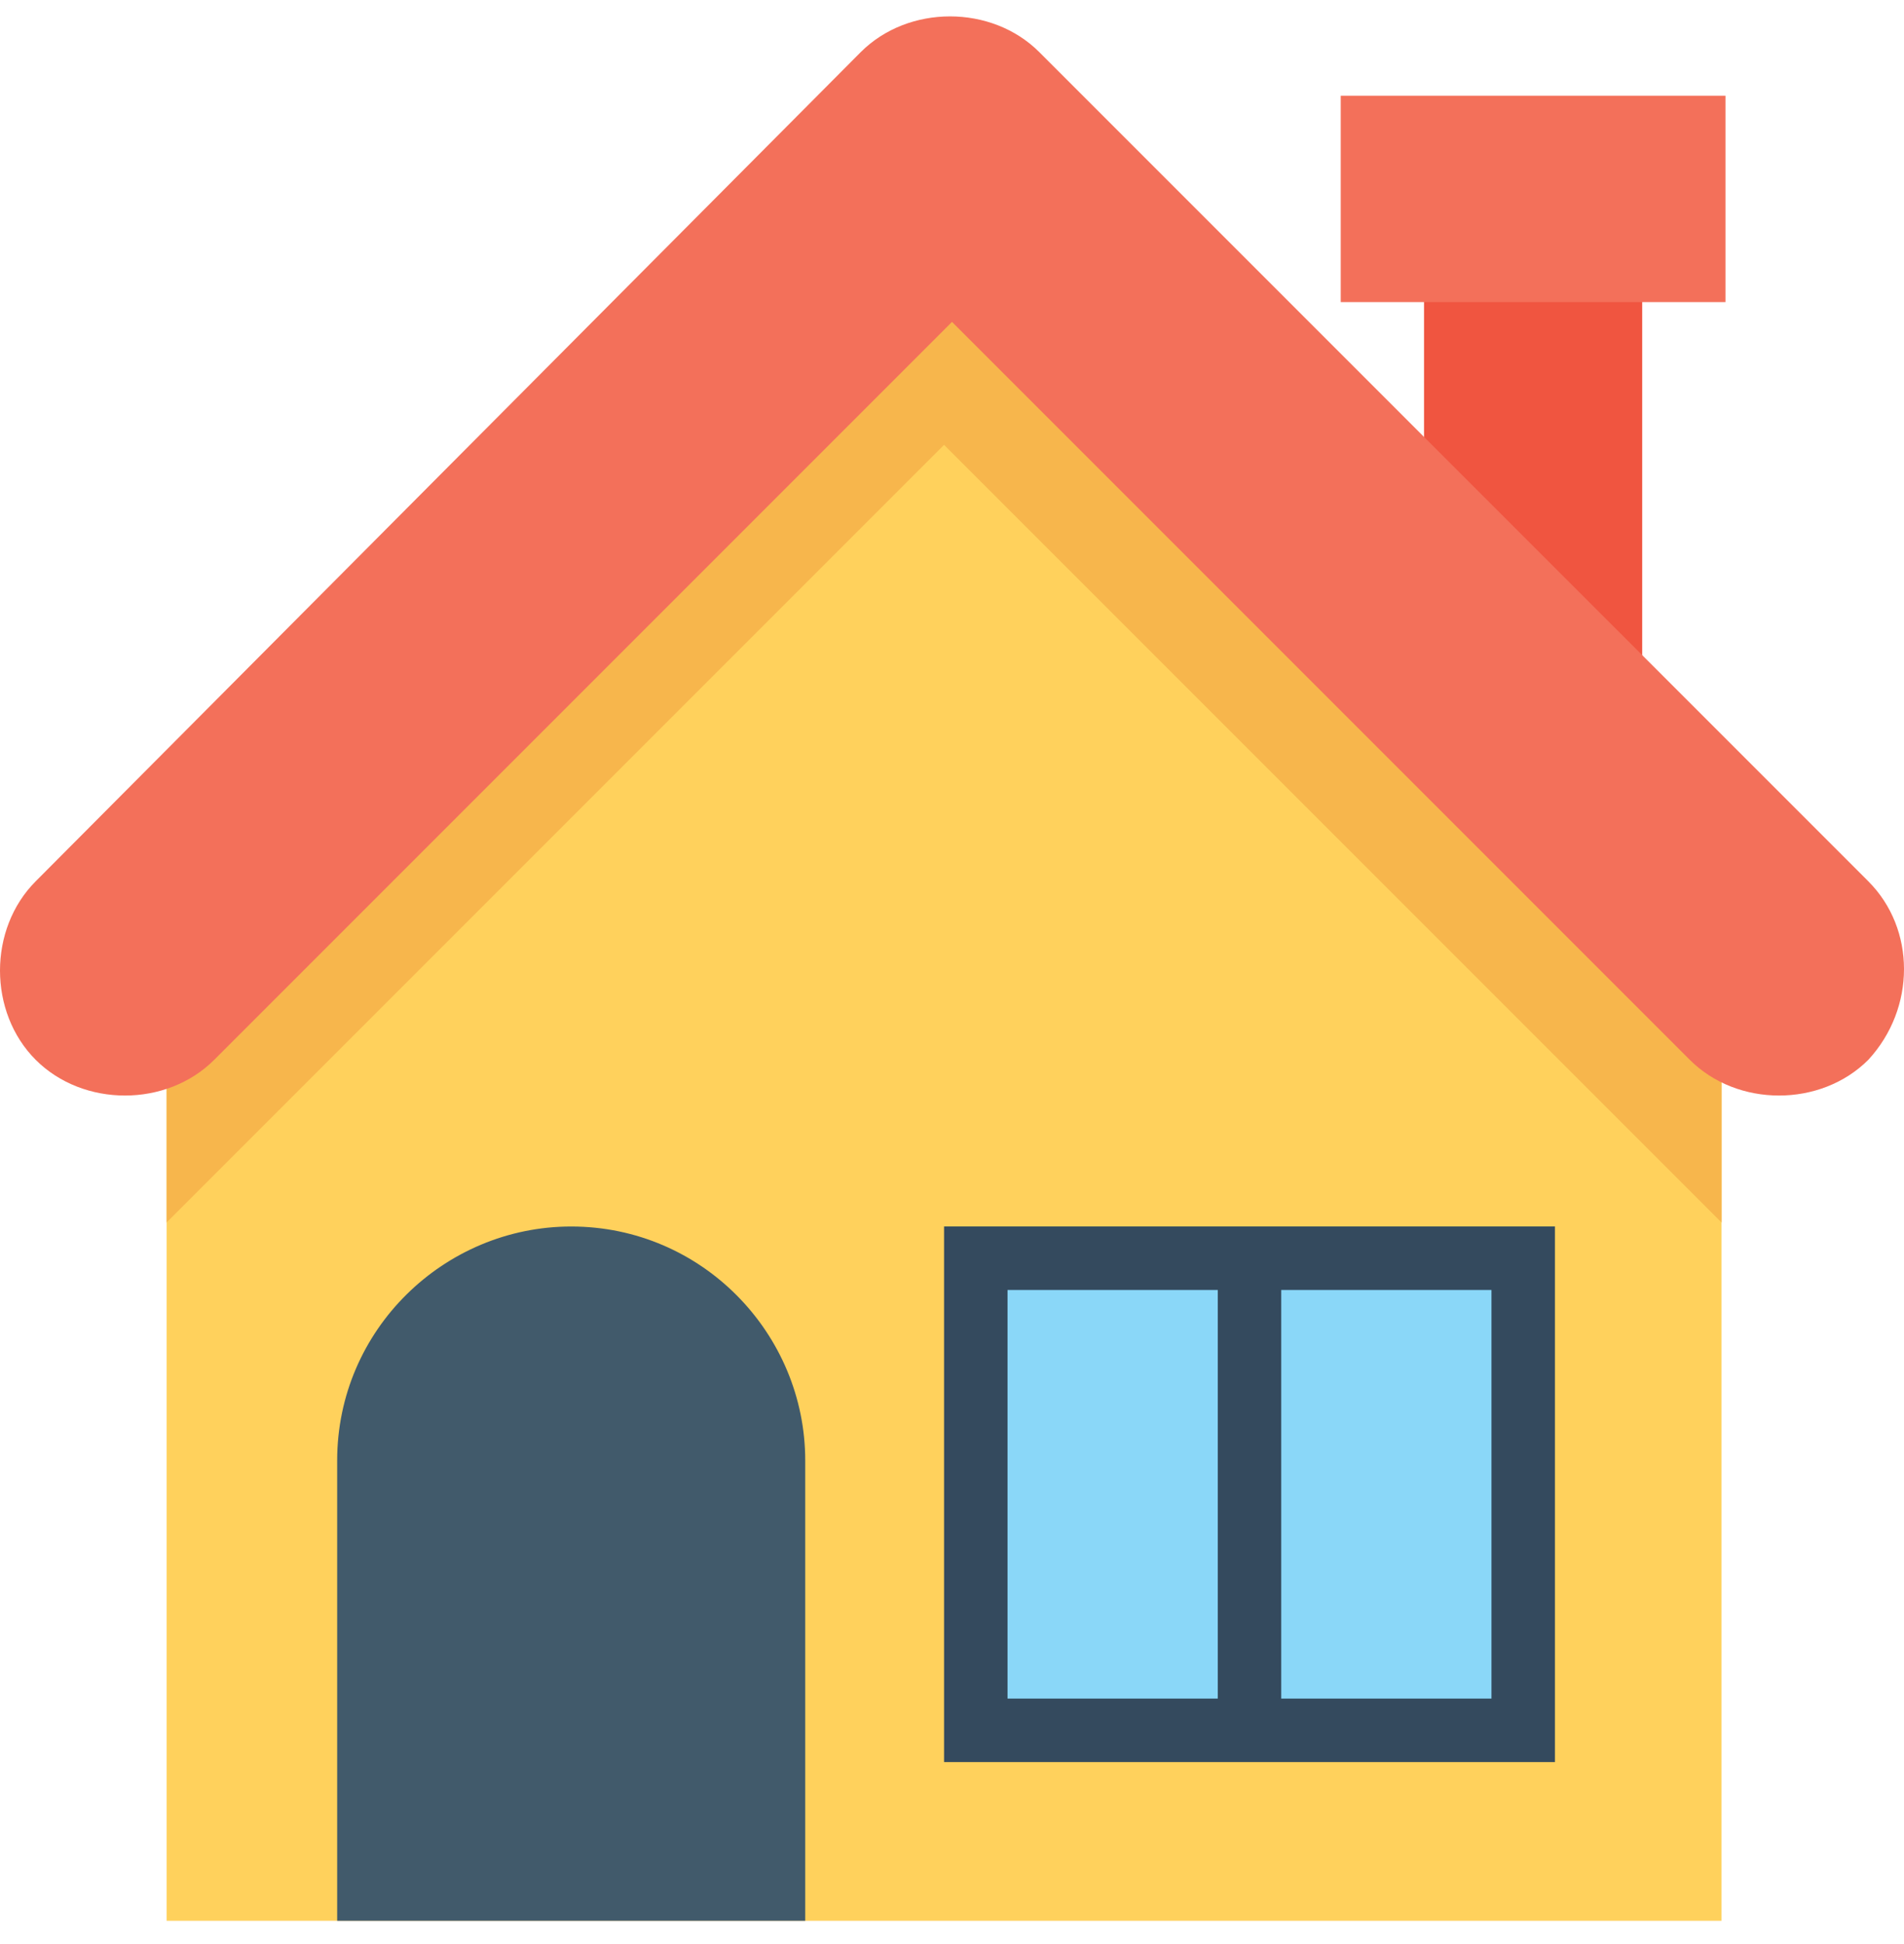<svg width="48" height="49" viewBox="0 0 48 49" fill="none" xmlns="http://www.w3.org/2000/svg">
<path fill-rule="evenodd" clip-rule="evenodd" d="M35.9 16.913V7.314H41.4V16.913H35.9Z" fill="#F05540"/>
<path fill-rule="evenodd" clip-rule="evenodd" d="M33.8 7.614V2.413H43.5V7.614H33.8Z" fill="#F3705A"/>
<path fill-rule="evenodd" clip-rule="evenodd" d="M4.2 26.314V48.413H43.4V26.314C35.7 18.613 31.4 14.313 23.8 6.713V6.713C16.2 14.413 11.9 18.713 4.2 26.314Z" fill="#FFD15C"/>
<path fill-rule="evenodd" clip-rule="evenodd" d="M43.5 26.314C35.8 18.613 31.5 14.313 23.9 6.713C20 10.513 17 13.513 14 16.513C11 19.513 8 22.513 4.2 26.313V30.813C11.9 23.113 16.2 18.813 23.8 11.213C31.5 18.913 35.8 23.213 43.4 30.813V31.413V31.413V26.313H43.5V26.314Z" fill="#F7B64C"/>
<path fill-rule="evenodd" clip-rule="evenodd" d="M20.3 48.413H8.5V36.814C8.5 33.514 11.2 30.914 14.4 30.914V30.914C17.7 30.914 20.3 33.614 20.3 36.814V48.413Z" fill="#415A6B"/>
<path fill-rule="evenodd" clip-rule="evenodd" d="M23.8 44.413V30.913H39.2V44.413H23.8Z" fill="#344A5E"/>
<path fill-rule="evenodd" clip-rule="evenodd" d="M25.4 42.813V32.514H30.7V42.813H25.4Z" fill="#8AD7F8"/>
<path fill-rule="evenodd" clip-rule="evenodd" d="M32.3 42.813V32.514H37.6V42.813H32.3Z" fill="#8AD7F8"/>
<path fill-rule="evenodd" clip-rule="evenodd" d="M47.1 22.213L26.2 1.313C25 0.113 22.9 0.113 21.7 1.313L0.9 22.213C-0.3 23.413 -0.3 25.513 0.9 26.713C2.1 27.913 4.2 27.913 5.4 26.713L24 8.113L42.6 26.713C43.8 27.913 45.9 27.913 47.1 26.713C48.3 25.413 48.3 23.413 47.1 22.213Z" fill="#F3705A"/>
</svg>

